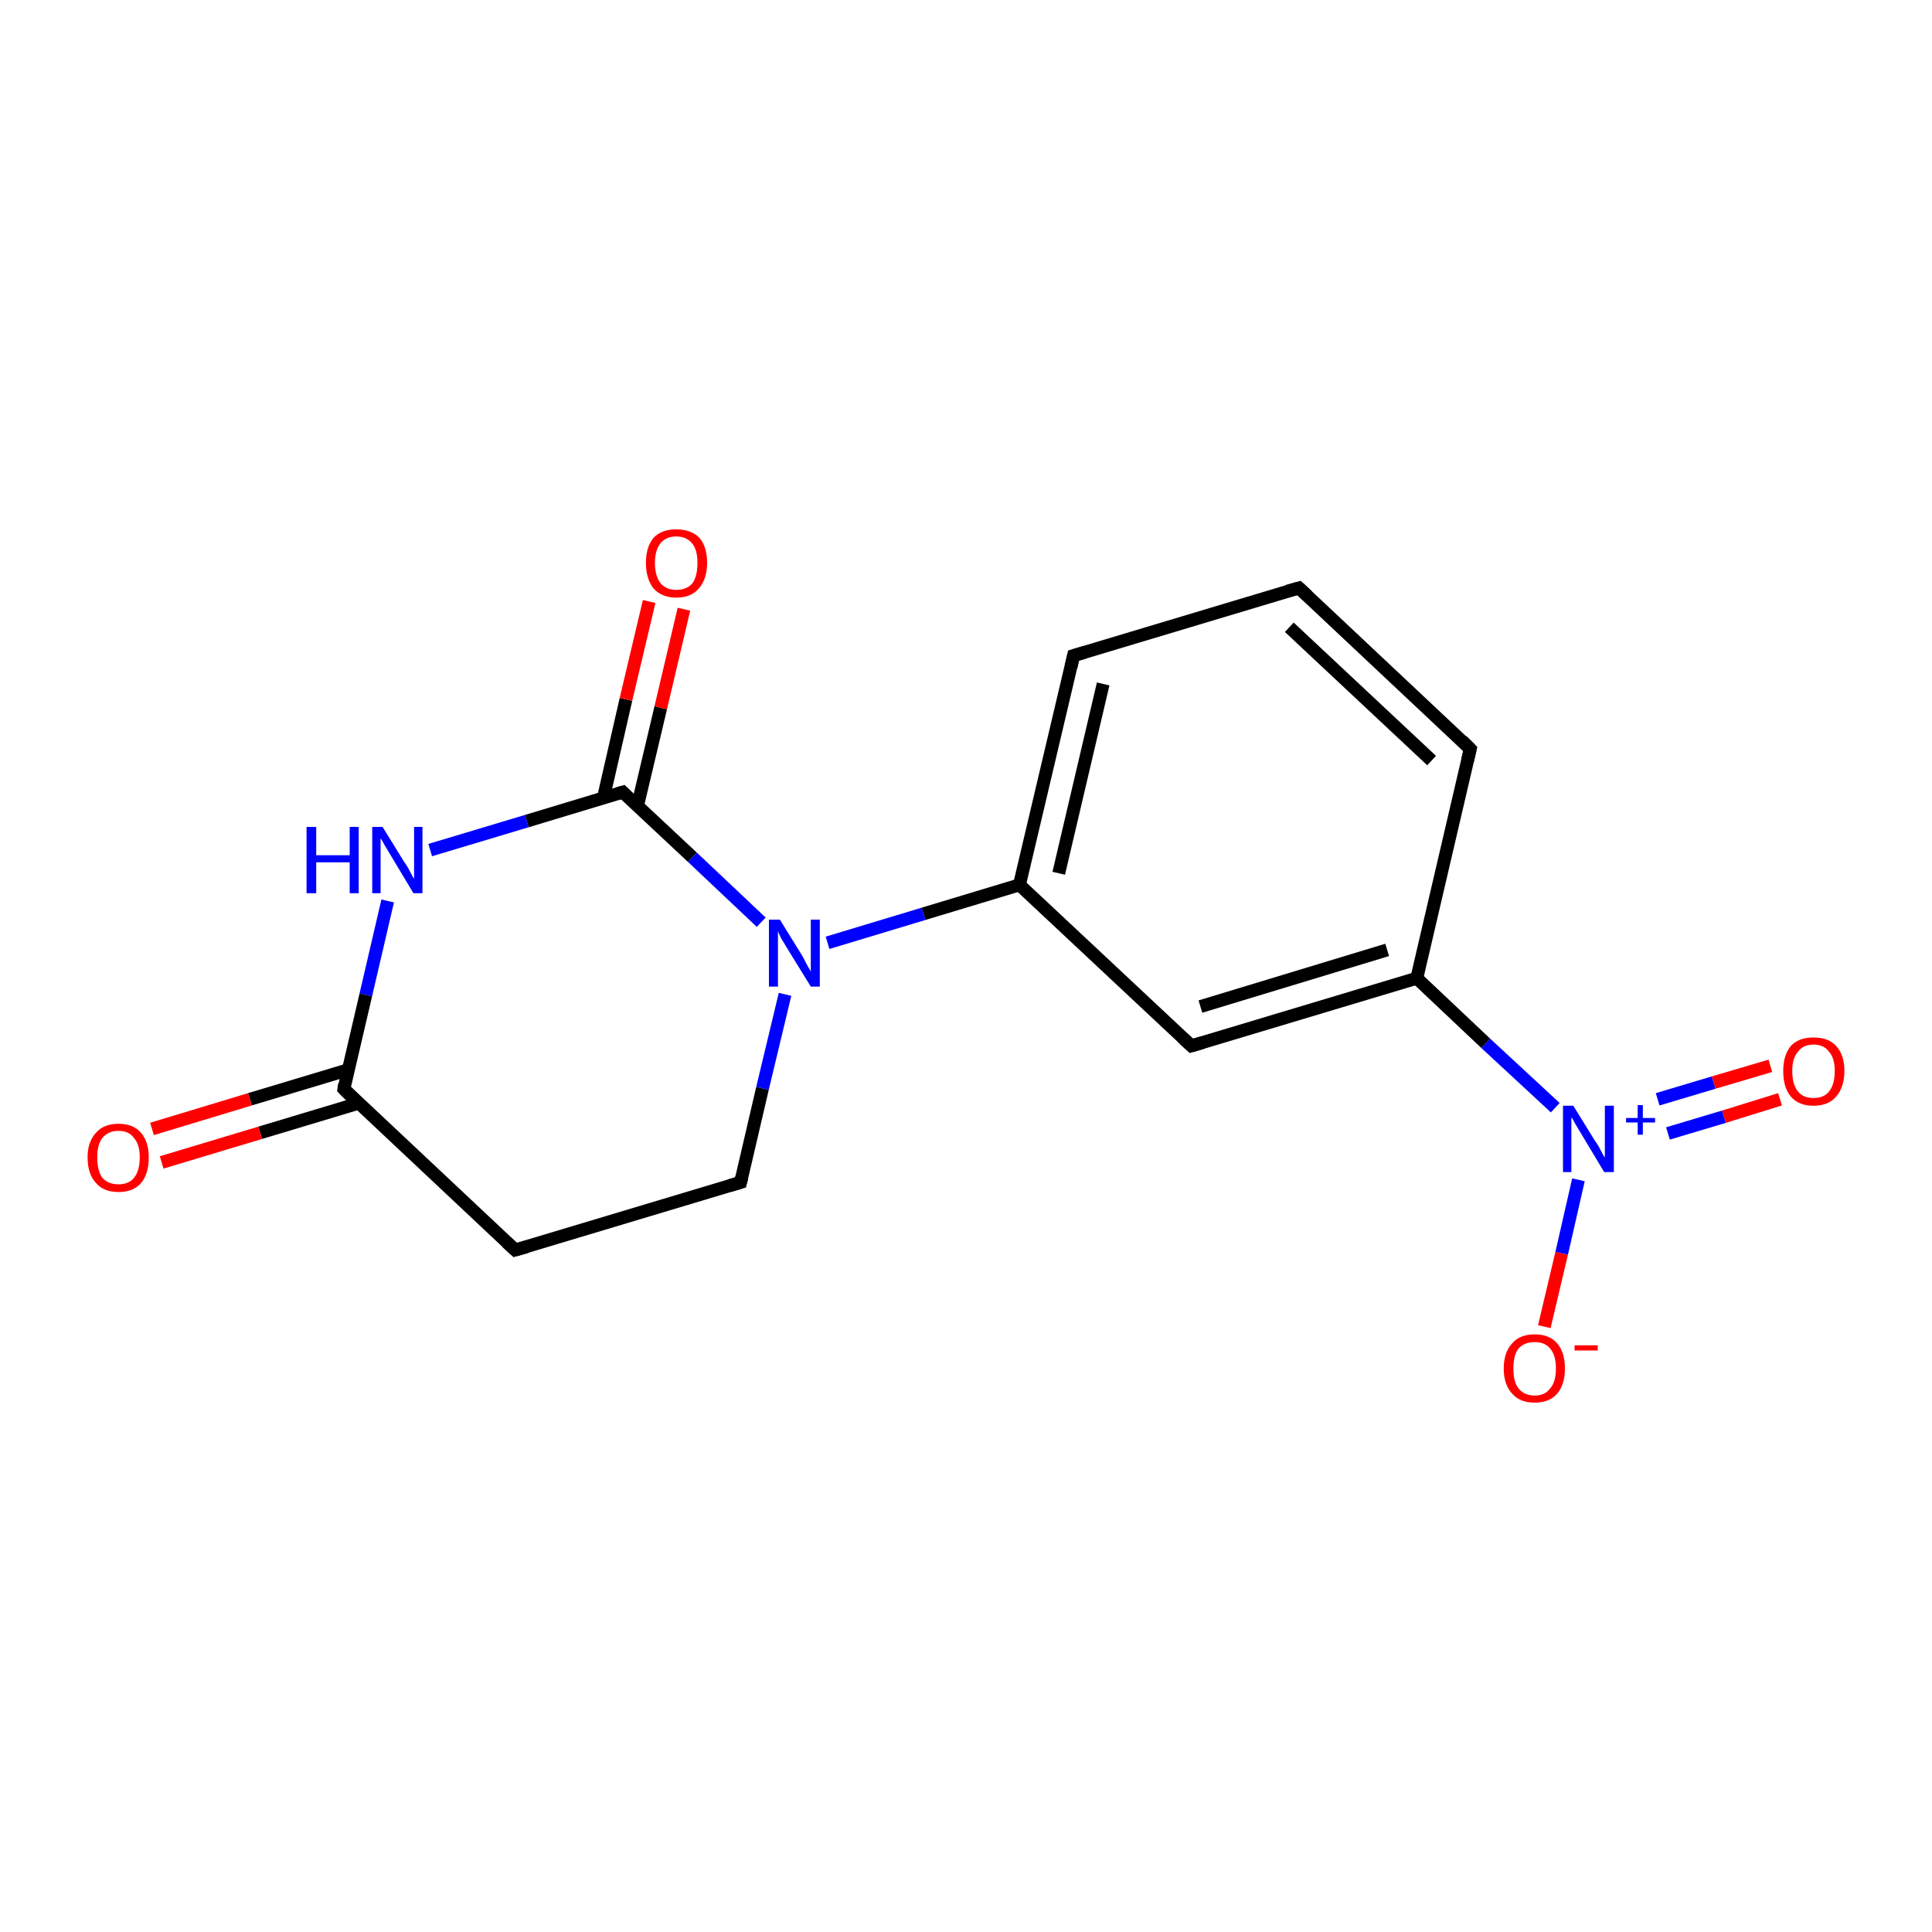 <?xml version='1.0' encoding='iso-8859-1'?>
<svg version='1.1' baseProfile='full'
              xmlns='http://www.w3.org/2000/svg'
                      xmlns:rdkit='http://www.rdkit.org/xml'
                      xmlns:xlink='http://www.w3.org/1999/xlink'
                  xml:space='preserve'
width='300px' height='300px' viewBox='0 0 300 300'>
<!-- END OF HEADER -->
<rect style='opacity:1.0;fill:#FFFFFF;stroke:none' width='300.0' height='300.0' x='0.0' y='0.0'> </rect>
<path class='bond-0 atom-0 atom-1' d='M 239.8,206.0 L 242.5,194.6' style='fill:none;fill-rule:evenodd;stroke:#FF0000;stroke-width:2.0px;stroke-linecap:butt;stroke-linejoin:miter;stroke-opacity:1' />
<path class='bond-0 atom-0 atom-1' d='M 242.5,194.6 L 245.1,183.2' style='fill:none;fill-rule:evenodd;stroke:#0000FF;stroke-width:2.0px;stroke-linecap:butt;stroke-linejoin:miter;stroke-opacity:1' />
<path class='bond-1 atom-1 atom-2' d='M 259.0,176.0 L 267.7,173.4' style='fill:none;fill-rule:evenodd;stroke:#0000FF;stroke-width:2.0px;stroke-linecap:butt;stroke-linejoin:miter;stroke-opacity:1' />
<path class='bond-1 atom-1 atom-2' d='M 267.7,173.4 L 276.4,170.7' style='fill:none;fill-rule:evenodd;stroke:#FF0000;stroke-width:2.0px;stroke-linecap:butt;stroke-linejoin:miter;stroke-opacity:1' />
<path class='bond-1 atom-1 atom-2' d='M 257.4,170.7 L 266.1,168.1' style='fill:none;fill-rule:evenodd;stroke:#0000FF;stroke-width:2.0px;stroke-linecap:butt;stroke-linejoin:miter;stroke-opacity:1' />
<path class='bond-1 atom-1 atom-2' d='M 266.1,168.1 L 274.9,165.5' style='fill:none;fill-rule:evenodd;stroke:#FF0000;stroke-width:2.0px;stroke-linecap:butt;stroke-linejoin:miter;stroke-opacity:1' />
<path class='bond-2 atom-1 atom-3' d='M 241.5,172.0 L 230.7,162.0' style='fill:none;fill-rule:evenodd;stroke:#0000FF;stroke-width:2.0px;stroke-linecap:butt;stroke-linejoin:miter;stroke-opacity:1' />
<path class='bond-2 atom-1 atom-3' d='M 230.7,162.0 L 220.0,151.9' style='fill:none;fill-rule:evenodd;stroke:#000000;stroke-width:2.0px;stroke-linecap:butt;stroke-linejoin:miter;stroke-opacity:1' />
<path class='bond-3 atom-3 atom-4' d='M 220.0,151.9 L 185.0,162.4' style='fill:none;fill-rule:evenodd;stroke:#000000;stroke-width:2.0px;stroke-linecap:butt;stroke-linejoin:miter;stroke-opacity:1' />
<path class='bond-3 atom-3 atom-4' d='M 215.4,147.5 L 186.4,156.3' style='fill:none;fill-rule:evenodd;stroke:#000000;stroke-width:2.0px;stroke-linecap:butt;stroke-linejoin:miter;stroke-opacity:1' />
<path class='bond-4 atom-4 atom-5' d='M 185.0,162.4 L 158.3,137.4' style='fill:none;fill-rule:evenodd;stroke:#000000;stroke-width:2.0px;stroke-linecap:butt;stroke-linejoin:miter;stroke-opacity:1' />
<path class='bond-5 atom-5 atom-6' d='M 158.3,137.4 L 166.7,101.8' style='fill:none;fill-rule:evenodd;stroke:#000000;stroke-width:2.0px;stroke-linecap:butt;stroke-linejoin:miter;stroke-opacity:1' />
<path class='bond-5 atom-5 atom-6' d='M 164.4,135.6 L 171.3,106.2' style='fill:none;fill-rule:evenodd;stroke:#000000;stroke-width:2.0px;stroke-linecap:butt;stroke-linejoin:miter;stroke-opacity:1' />
<path class='bond-6 atom-6 atom-7' d='M 166.7,101.8 L 201.7,91.3' style='fill:none;fill-rule:evenodd;stroke:#000000;stroke-width:2.0px;stroke-linecap:butt;stroke-linejoin:miter;stroke-opacity:1' />
<path class='bond-7 atom-7 atom-8' d='M 201.7,91.3 L 228.3,116.3' style='fill:none;fill-rule:evenodd;stroke:#000000;stroke-width:2.0px;stroke-linecap:butt;stroke-linejoin:miter;stroke-opacity:1' />
<path class='bond-7 atom-7 atom-8' d='M 200.2,97.4 L 222.3,118.1' style='fill:none;fill-rule:evenodd;stroke:#000000;stroke-width:2.0px;stroke-linecap:butt;stroke-linejoin:miter;stroke-opacity:1' />
<path class='bond-8 atom-5 atom-9' d='M 158.3,137.4 L 143.4,141.9' style='fill:none;fill-rule:evenodd;stroke:#000000;stroke-width:2.0px;stroke-linecap:butt;stroke-linejoin:miter;stroke-opacity:1' />
<path class='bond-8 atom-5 atom-9' d='M 143.4,141.9 L 128.5,146.4' style='fill:none;fill-rule:evenodd;stroke:#0000FF;stroke-width:2.0px;stroke-linecap:butt;stroke-linejoin:miter;stroke-opacity:1' />
<path class='bond-9 atom-9 atom-10' d='M 118.2,143.2 L 107.5,133.1' style='fill:none;fill-rule:evenodd;stroke:#0000FF;stroke-width:2.0px;stroke-linecap:butt;stroke-linejoin:miter;stroke-opacity:1' />
<path class='bond-9 atom-9 atom-10' d='M 107.5,133.1 L 96.7,123.0' style='fill:none;fill-rule:evenodd;stroke:#000000;stroke-width:2.0px;stroke-linecap:butt;stroke-linejoin:miter;stroke-opacity:1' />
<path class='bond-10 atom-10 atom-11' d='M 99.0,125.1 L 102.6,109.9' style='fill:none;fill-rule:evenodd;stroke:#000000;stroke-width:2.0px;stroke-linecap:butt;stroke-linejoin:miter;stroke-opacity:1' />
<path class='bond-10 atom-10 atom-11' d='M 102.6,109.9 L 106.2,94.6' style='fill:none;fill-rule:evenodd;stroke:#FF0000;stroke-width:2.0px;stroke-linecap:butt;stroke-linejoin:miter;stroke-opacity:1' />
<path class='bond-10 atom-10 atom-11' d='M 93.7,123.9 L 97.2,108.6' style='fill:none;fill-rule:evenodd;stroke:#000000;stroke-width:2.0px;stroke-linecap:butt;stroke-linejoin:miter;stroke-opacity:1' />
<path class='bond-10 atom-10 atom-11' d='M 97.2,108.6 L 100.8,93.4' style='fill:none;fill-rule:evenodd;stroke:#FF0000;stroke-width:2.0px;stroke-linecap:butt;stroke-linejoin:miter;stroke-opacity:1' />
<path class='bond-11 atom-10 atom-12' d='M 96.7,123.0 L 81.8,127.5' style='fill:none;fill-rule:evenodd;stroke:#000000;stroke-width:2.0px;stroke-linecap:butt;stroke-linejoin:miter;stroke-opacity:1' />
<path class='bond-11 atom-10 atom-12' d='M 81.8,127.5 L 66.8,132.0' style='fill:none;fill-rule:evenodd;stroke:#0000FF;stroke-width:2.0px;stroke-linecap:butt;stroke-linejoin:miter;stroke-opacity:1' />
<path class='bond-12 atom-12 atom-13' d='M 60.2,139.9 L 56.8,154.5' style='fill:none;fill-rule:evenodd;stroke:#0000FF;stroke-width:2.0px;stroke-linecap:butt;stroke-linejoin:miter;stroke-opacity:1' />
<path class='bond-12 atom-12 atom-13' d='M 56.8,154.5 L 53.4,169.1' style='fill:none;fill-rule:evenodd;stroke:#000000;stroke-width:2.0px;stroke-linecap:butt;stroke-linejoin:miter;stroke-opacity:1' />
<path class='bond-13 atom-13 atom-14' d='M 54.1,166.1 L 38.8,170.7' style='fill:none;fill-rule:evenodd;stroke:#000000;stroke-width:2.0px;stroke-linecap:butt;stroke-linejoin:miter;stroke-opacity:1' />
<path class='bond-13 atom-13 atom-14' d='M 38.8,170.7 L 23.6,175.3' style='fill:none;fill-rule:evenodd;stroke:#FF0000;stroke-width:2.0px;stroke-linecap:butt;stroke-linejoin:miter;stroke-opacity:1' />
<path class='bond-13 atom-13 atom-14' d='M 55.7,171.3 L 40.4,175.9' style='fill:none;fill-rule:evenodd;stroke:#000000;stroke-width:2.0px;stroke-linecap:butt;stroke-linejoin:miter;stroke-opacity:1' />
<path class='bond-13 atom-13 atom-14' d='M 40.4,175.9 L 25.1,180.5' style='fill:none;fill-rule:evenodd;stroke:#FF0000;stroke-width:2.0px;stroke-linecap:butt;stroke-linejoin:miter;stroke-opacity:1' />
<path class='bond-14 atom-13 atom-15' d='M 53.4,169.1 L 80.0,194.1' style='fill:none;fill-rule:evenodd;stroke:#000000;stroke-width:2.0px;stroke-linecap:butt;stroke-linejoin:miter;stroke-opacity:1' />
<path class='bond-15 atom-15 atom-16' d='M 80.0,194.1 L 115.0,183.6' style='fill:none;fill-rule:evenodd;stroke:#000000;stroke-width:2.0px;stroke-linecap:butt;stroke-linejoin:miter;stroke-opacity:1' />
<path class='bond-16 atom-8 atom-3' d='M 228.3,116.3 L 220.0,151.9' style='fill:none;fill-rule:evenodd;stroke:#000000;stroke-width:2.0px;stroke-linecap:butt;stroke-linejoin:miter;stroke-opacity:1' />
<path class='bond-17 atom-16 atom-9' d='M 115.0,183.6 L 118.4,169.0' style='fill:none;fill-rule:evenodd;stroke:#000000;stroke-width:2.0px;stroke-linecap:butt;stroke-linejoin:miter;stroke-opacity:1' />
<path class='bond-17 atom-16 atom-9' d='M 118.4,169.0 L 121.9,154.4' style='fill:none;fill-rule:evenodd;stroke:#0000FF;stroke-width:2.0px;stroke-linecap:butt;stroke-linejoin:miter;stroke-opacity:1' />
<path d='M 186.7,161.9 L 185.0,162.4 L 183.7,161.2' style='fill:none;stroke:#000000;stroke-width:2.0px;stroke-linecap:butt;stroke-linejoin:miter;stroke-opacity:1;' />
<path d='M 166.3,103.6 L 166.7,101.8 L 168.4,101.3' style='fill:none;stroke:#000000;stroke-width:2.0px;stroke-linecap:butt;stroke-linejoin:miter;stroke-opacity:1;' />
<path d='M 199.9,91.8 L 201.7,91.3 L 203.0,92.5' style='fill:none;stroke:#000000;stroke-width:2.0px;stroke-linecap:butt;stroke-linejoin:miter;stroke-opacity:1;' />
<path d='M 227.0,115.0 L 228.3,116.3 L 227.9,118.0' style='fill:none;stroke:#000000;stroke-width:2.0px;stroke-linecap:butt;stroke-linejoin:miter;stroke-opacity:1;' />
<path d='M 97.2,123.5 L 96.7,123.0 L 96.0,123.2' style='fill:none;stroke:#000000;stroke-width:2.0px;stroke-linecap:butt;stroke-linejoin:miter;stroke-opacity:1;' />
<path d='M 53.5,168.4 L 53.4,169.1 L 54.7,170.4' style='fill:none;stroke:#000000;stroke-width:2.0px;stroke-linecap:butt;stroke-linejoin:miter;stroke-opacity:1;' />
<path d='M 78.7,192.9 L 80.0,194.1 L 81.8,193.6' style='fill:none;stroke:#000000;stroke-width:2.0px;stroke-linecap:butt;stroke-linejoin:miter;stroke-opacity:1;' />
<path d='M 113.3,184.1 L 115.0,183.6 L 115.2,182.8' style='fill:none;stroke:#000000;stroke-width:2.0px;stroke-linecap:butt;stroke-linejoin:miter;stroke-opacity:1;' />
<path class='atom-0' d='M 233.5 212.5
Q 233.5 210.0, 234.8 208.6
Q 236.0 207.2, 238.3 207.2
Q 240.6 207.2, 241.8 208.6
Q 243.0 210.0, 243.0 212.5
Q 243.0 215.0, 241.8 216.4
Q 240.6 217.8, 238.3 217.8
Q 236.0 217.8, 234.8 216.4
Q 233.5 215.0, 233.5 212.5
M 238.3 216.7
Q 239.9 216.7, 240.7 215.6
Q 241.6 214.6, 241.6 212.5
Q 241.6 210.4, 240.7 209.4
Q 239.9 208.4, 238.3 208.4
Q 236.7 208.4, 235.8 209.4
Q 235.0 210.4, 235.0 212.5
Q 235.0 214.6, 235.8 215.6
Q 236.7 216.7, 238.3 216.7
' fill='#FF0000'/>
<path class='atom-0' d='M 244.5 208.9
L 248.1 208.9
L 248.1 209.7
L 244.5 209.7
L 244.5 208.9
' fill='#FF0000'/>
<path class='atom-1' d='M 244.3 171.7
L 247.7 177.2
Q 248.1 177.7, 248.6 178.7
Q 249.1 179.7, 249.2 179.7
L 249.2 171.7
L 250.6 171.7
L 250.6 182.0
L 249.1 182.0
L 245.5 176.0
Q 245.1 175.3, 244.6 174.5
Q 244.2 173.7, 244.0 173.5
L 244.0 182.0
L 242.7 182.0
L 242.7 171.7
L 244.3 171.7
' fill='#0000FF'/>
<path class='atom-1' d='M 252.5 173.6
L 254.3 173.6
L 254.3 171.6
L 255.1 171.6
L 255.1 173.6
L 257.0 173.6
L 257.0 174.3
L 255.1 174.3
L 255.1 176.2
L 254.3 176.2
L 254.3 174.3
L 252.5 174.3
L 252.5 173.6
' fill='#0000FF'/>
<path class='atom-2' d='M 276.9 166.3
Q 276.9 163.8, 278.1 162.4
Q 279.3 161.1, 281.6 161.1
Q 283.9 161.1, 285.1 162.4
Q 286.4 163.8, 286.4 166.3
Q 286.4 168.8, 285.1 170.3
Q 283.9 171.7, 281.6 171.7
Q 279.3 171.7, 278.1 170.3
Q 276.9 168.9, 276.9 166.3
M 281.6 170.5
Q 283.2 170.5, 284.0 169.5
Q 284.9 168.4, 284.9 166.3
Q 284.9 164.3, 284.0 163.3
Q 283.2 162.2, 281.6 162.2
Q 280.0 162.2, 279.2 163.3
Q 278.3 164.3, 278.3 166.3
Q 278.3 168.4, 279.2 169.5
Q 280.0 170.5, 281.6 170.5
' fill='#FF0000'/>
<path class='atom-9' d='M 121.1 142.8
L 124.5 148.3
Q 124.8 148.8, 125.3 149.8
Q 125.9 150.8, 125.9 150.9
L 125.9 142.8
L 127.3 142.8
L 127.3 153.2
L 125.9 153.2
L 122.2 147.2
Q 121.8 146.5, 121.3 145.7
Q 120.9 144.9, 120.8 144.6
L 120.8 153.2
L 119.4 153.2
L 119.4 142.8
L 121.1 142.8
' fill='#0000FF'/>
<path class='atom-11' d='M 100.3 87.4
Q 100.3 84.9, 101.5 83.5
Q 102.7 82.2, 105.0 82.2
Q 107.3 82.2, 108.6 83.5
Q 109.8 84.9, 109.8 87.4
Q 109.8 89.9, 108.5 91.4
Q 107.3 92.8, 105.0 92.8
Q 102.8 92.8, 101.5 91.4
Q 100.3 89.9, 100.3 87.4
M 105.0 91.6
Q 106.6 91.6, 107.5 90.6
Q 108.3 89.5, 108.3 87.4
Q 108.3 85.4, 107.5 84.4
Q 106.6 83.3, 105.0 83.3
Q 103.5 83.3, 102.6 84.3
Q 101.7 85.4, 101.7 87.4
Q 101.7 89.5, 102.6 90.6
Q 103.5 91.6, 105.0 91.6
' fill='#FF0000'/>
<path class='atom-12' d='M 47.6 128.4
L 49.1 128.4
L 49.1 132.8
L 54.3 132.8
L 54.3 128.4
L 55.7 128.4
L 55.7 138.7
L 54.3 138.7
L 54.3 133.9
L 49.1 133.9
L 49.1 138.7
L 47.6 138.7
L 47.6 128.4
' fill='#0000FF'/>
<path class='atom-12' d='M 59.4 128.4
L 62.8 133.9
Q 63.2 134.4, 63.7 135.4
Q 64.2 136.4, 64.3 136.4
L 64.3 128.4
L 65.6 128.4
L 65.6 138.7
L 64.2 138.7
L 60.6 132.7
Q 60.2 132.0, 59.7 131.2
Q 59.3 130.4, 59.1 130.2
L 59.1 138.7
L 57.8 138.7
L 57.8 128.4
L 59.4 128.4
' fill='#0000FF'/>
<path class='atom-14' d='M 13.6 179.7
Q 13.6 177.3, 14.9 175.9
Q 16.1 174.5, 18.4 174.5
Q 20.7 174.5, 21.9 175.9
Q 23.1 177.3, 23.1 179.7
Q 23.1 182.3, 21.9 183.7
Q 20.7 185.1, 18.4 185.1
Q 16.1 185.1, 14.9 183.7
Q 13.6 182.3, 13.6 179.7
M 18.4 183.9
Q 20.0 183.9, 20.8 182.9
Q 21.7 181.8, 21.7 179.7
Q 21.7 177.7, 20.8 176.7
Q 20.0 175.6, 18.4 175.6
Q 16.8 175.6, 15.9 176.7
Q 15.1 177.7, 15.1 179.7
Q 15.1 181.8, 15.9 182.9
Q 16.8 183.9, 18.4 183.9
' fill='#FF0000'/>
</svg>
